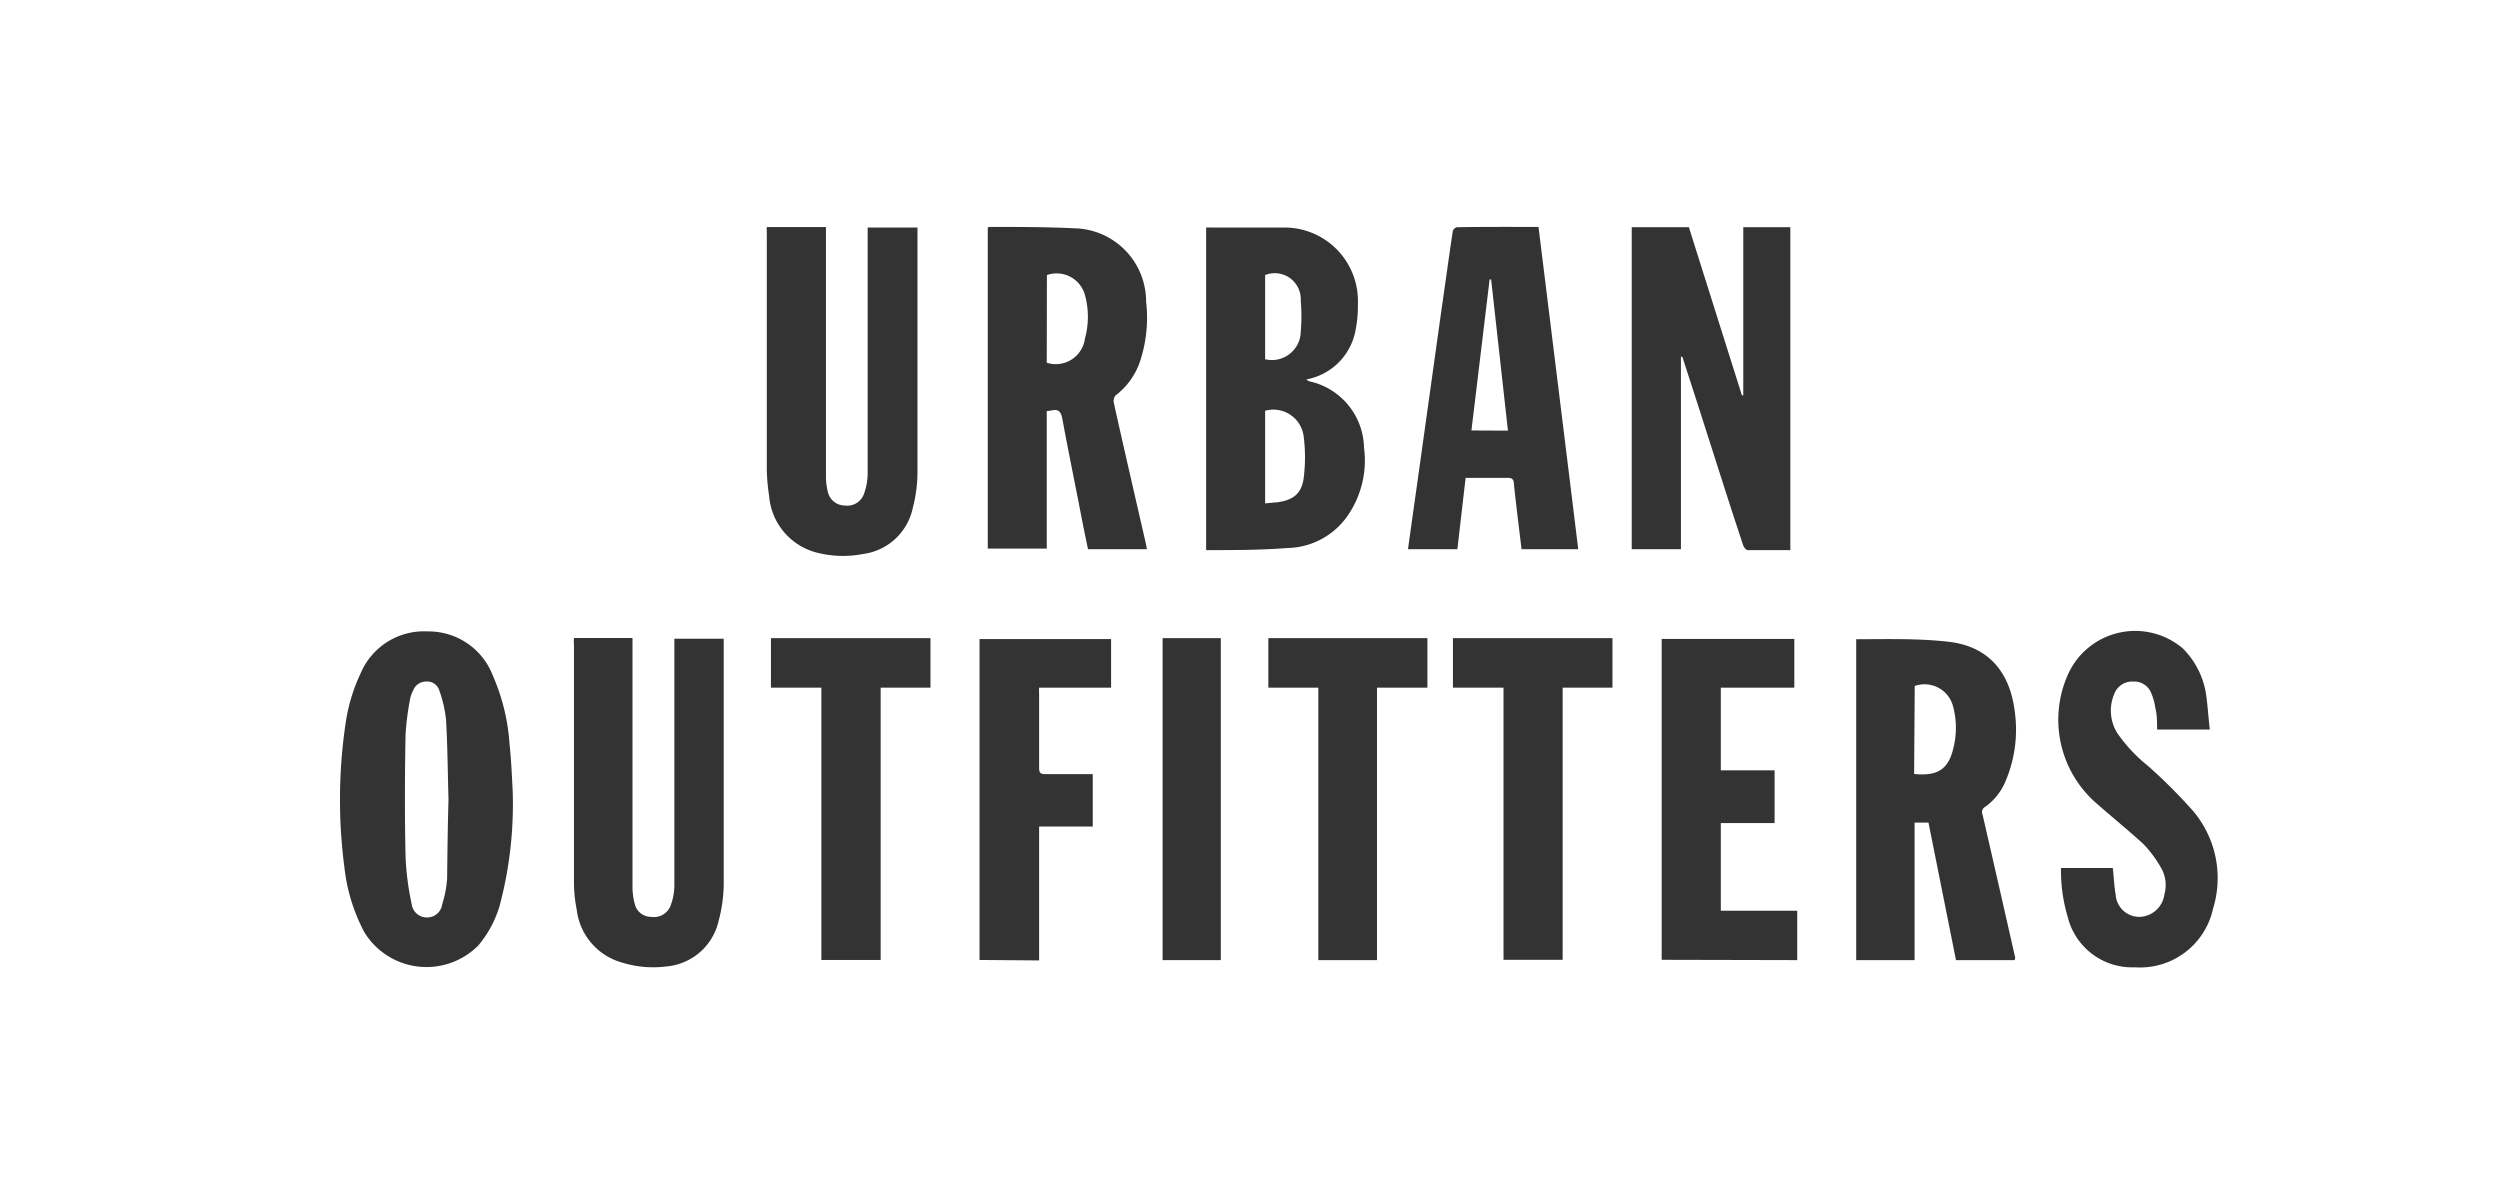 <svg xmlns="http://www.w3.org/2000/svg" viewBox="0 0 163.6 78.32"><defs><style>.cls-1{fill:#333;}.cls-2{fill:none;}</style></defs><title>urban-outfitters</title><g id="Layer_2" data-name="Layer 2"><g id="Top-nav"><g id="Jk0svv"><path class="cls-1" d="M110,23.33V35.94h-3.22V14.87h3.74l3.47,11h.09v-11h3.08V36c-.94,0-1.87,0-2.8,0-.1,0-.24-.19-.29-.32-1-3-1.93-6-2.9-9-.35-1.1-.71-2.21-1.07-3.31Z"/><path class="cls-1" d="M68.5,26.9v9H64.64v-21s.06-.05.08-.05c1.86,0,3.73,0,5.58.09A4.79,4.79,0,0,1,75,19.73a9.07,9.07,0,0,1-.38,3.87A4.67,4.67,0,0,1,73,25.88a.58.58,0,0,0-.11.49c.68,3.06,1.39,6.12,2.09,9.18a3.45,3.45,0,0,1,.07.39H71.2C71,35,70.8,34,70.61,33c-.37-1.88-.75-3.75-1.1-5.64-.08-.4-.23-.59-.65-.51A3.36,3.36,0,0,1,68.5,26.9Zm0-3.16A1.93,1.93,0,0,0,71,22.15a5.37,5.37,0,0,0,0-2.84A1.92,1.92,0,0,0,68.51,18Z"/><path class="cls-1" d="M131.83,62.83H128c-.6-3-1.2-6-1.8-9h-.91v9h-3.82v-21s0,0,.07,0c2,0,4-.06,6,.17,2.61.31,4,2,4.31,4.59a8.6,8.6,0,0,1-.59,4.49,3.87,3.87,0,0,1-1.35,1.72.39.39,0,0,0-.17.51q1.08,4.7,2.14,9.38A1.24,1.24,0,0,1,131.83,62.83Zm-6.57-12.18c1.51.15,2.22-.29,2.55-1.62a5.43,5.43,0,0,0,0-2.8,1.93,1.93,0,0,0-2.51-1.34Z"/><path class="cls-1" d="M33.55,51.75a25.91,25.91,0,0,1-.85,7.51,7.21,7.21,0,0,1-1.38,2.59A4.77,4.77,0,0,1,23.84,61a11.76,11.76,0,0,1-1.3-4.23,34,34,0,0,1,.07-9.39,11.5,11.5,0,0,1,1-3.34A4.5,4.5,0,0,1,28,41.32a4.5,4.5,0,0,1,4.25,2.89,13.28,13.28,0,0,1,1.09,4.43C33.47,49.85,33.51,51.07,33.55,51.75Zm-4.2.58c-.05-1.73-.06-3.47-.16-5.21a8.17,8.17,0,0,0-.44-1.93.83.83,0,0,0-.87-.59.9.9,0,0,0-.84.58,1.91,1.91,0,0,0-.19.5,17.56,17.56,0,0,0-.31,2.39c-.05,2.65-.06,5.31,0,8a18,18,0,0,0,.4,3.09,1,1,0,0,0,1,.88,1,1,0,0,0,1-.87,7.46,7.46,0,0,0,.32-1.67C29.28,55.75,29.3,54,29.35,52.33Z"/><path class="cls-1" d="M78.93,36V14.89a1.38,1.38,0,0,1,.26,0c1.58,0,3.17,0,4.75,0a4.81,4.81,0,0,1,4.92,5,8,8,0,0,1-.2,1.94,4,4,0,0,1-3.18,3,1.31,1.31,0,0,0,.19.12,4.54,4.54,0,0,1,3.59,4.33,6.35,6.35,0,0,1-1.15,4.58,4.89,4.89,0,0,1-3.83,2C82.52,36,80.75,36,78.93,36Zm3.86-3.06.79-.07c1.07-.14,1.62-.59,1.74-1.64a10.85,10.85,0,0,0,0-2.61,2,2,0,0,0-2.53-1.74Zm0-9.43a1.89,1.89,0,0,0,2.33-1.77,11.92,11.92,0,0,0,0-2.07A1.7,1.7,0,0,0,82.79,18Z"/><path class="cls-1" d="M50.17,14.86h3.88V31.17a4,4,0,0,0,.12,1,1.14,1.14,0,0,0,1.1.91,1.16,1.16,0,0,0,1.25-.71A4.06,4.06,0,0,0,56.78,31q0-7.77,0-15.56v-.55h3.26v.46c0,5.2,0,10.4,0,15.6a9.44,9.44,0,0,1-.31,2.3,3.83,3.83,0,0,1-3.23,3,6.88,6.88,0,0,1-3.06-.09,4.17,4.17,0,0,1-3.11-3.72,12.12,12.12,0,0,1-.15-2c0-5,0-10,0-15.06Z"/><path class="cls-1" d="M37.56,41.75h3.83v.53q0,7.89,0,15.77a4.3,4.3,0,0,0,.14,1.07,1.1,1.1,0,0,0,1.08.88,1.17,1.17,0,0,0,1.26-.7A3.84,3.84,0,0,0,44.13,58q0-7.83,0-15.68v-.52h3.23c0,.14,0,.28,0,.43,0,5.23,0,10.46,0,15.69a9.63,9.63,0,0,1-.33,2.33,3.85,3.85,0,0,1-3.47,3A6.85,6.85,0,0,1,40.74,63a4.09,4.09,0,0,1-3-3.48,9.21,9.21,0,0,1-.18-1.82c0-5.19,0-10.37,0-15.56C37.54,42,37.55,41.91,37.56,41.75Z"/><path class="cls-1" d="M100.68,14.85c.87,7.06,1.74,14.06,2.6,21.09H99.57c-.17-1.43-.35-2.84-.5-4.26,0-.33-.14-.42-.46-.41-.89,0-1.77,0-2.7,0l-.54,4.67H92.14c.23-1.69.47-3.35.7-5q.73-5.23,1.46-10.45c.26-1.78.5-3.57.77-5.36a.37.37,0,0,1,.27-.26C97.1,14.84,98.87,14.85,100.68,14.85Zm-2,13.33-1.1-9.89h-.1l-1.19,9.88Z"/><path class="cls-1" d="M144.61,47.74h-3.45c0-.48,0-1-.12-1.43a3.69,3.69,0,0,0-.25-.92,1.2,1.2,0,0,0-1.2-.79,1.25,1.25,0,0,0-1.24.83,2.78,2.78,0,0,0,.19,2.52,10,10,0,0,0,2,2.15,34,34,0,0,1,3,3,6.79,6.79,0,0,1,1.28,6.37,4.89,4.89,0,0,1-5.12,3.83A4.34,4.34,0,0,1,135.31,60a10.67,10.67,0,0,1-.44-3.2h3.39c.07.59.09,1.18.19,1.75A1.55,1.55,0,0,0,140,60a1.69,1.69,0,0,0,1.64-1.49,2.22,2.22,0,0,0-.15-1.59,7.5,7.5,0,0,0-1.24-1.7c-1-.91-2-1.72-3-2.6a7.24,7.24,0,0,1-2-8.3,4.82,4.82,0,0,1,7.58-1.9,5.4,5.4,0,0,1,1.56,3.19C144.48,46.29,144.52,47,144.61,47.74Z"/><path class="cls-1" d="M108.74,62.81v-21h8.68V45h-4.81v5.41h3.52v3.45h-3.52v5.74h5v3.23Z"/><path class="cls-1" d="M64.1,62.82v-21h8.61V45H68a3.43,3.43,0,0,0,0,.41c0,1.61,0,3.23,0,4.84,0,.31.08.41.4.41,1,0,2.05,0,3.11,0v3.43H68v8.76Z"/><path class="cls-1" d="M53.75,45h-3.3V41.76H60.89V45H57.63V62.82H53.75Z"/><path class="cls-1" d="M90.11,62.83H86.27V45H83V41.76H93.41V45h-3.3Z"/><path class="cls-1" d="M98.39,45H95.08V41.76h10.44V45h-3.26V62.81H98.39Z"/><path class="cls-1" d="M79.89,62.83H76.08V41.76h3.81Z"/></g><rect class="cls-2" width="163.6" height="78.32"/></g></g></svg>